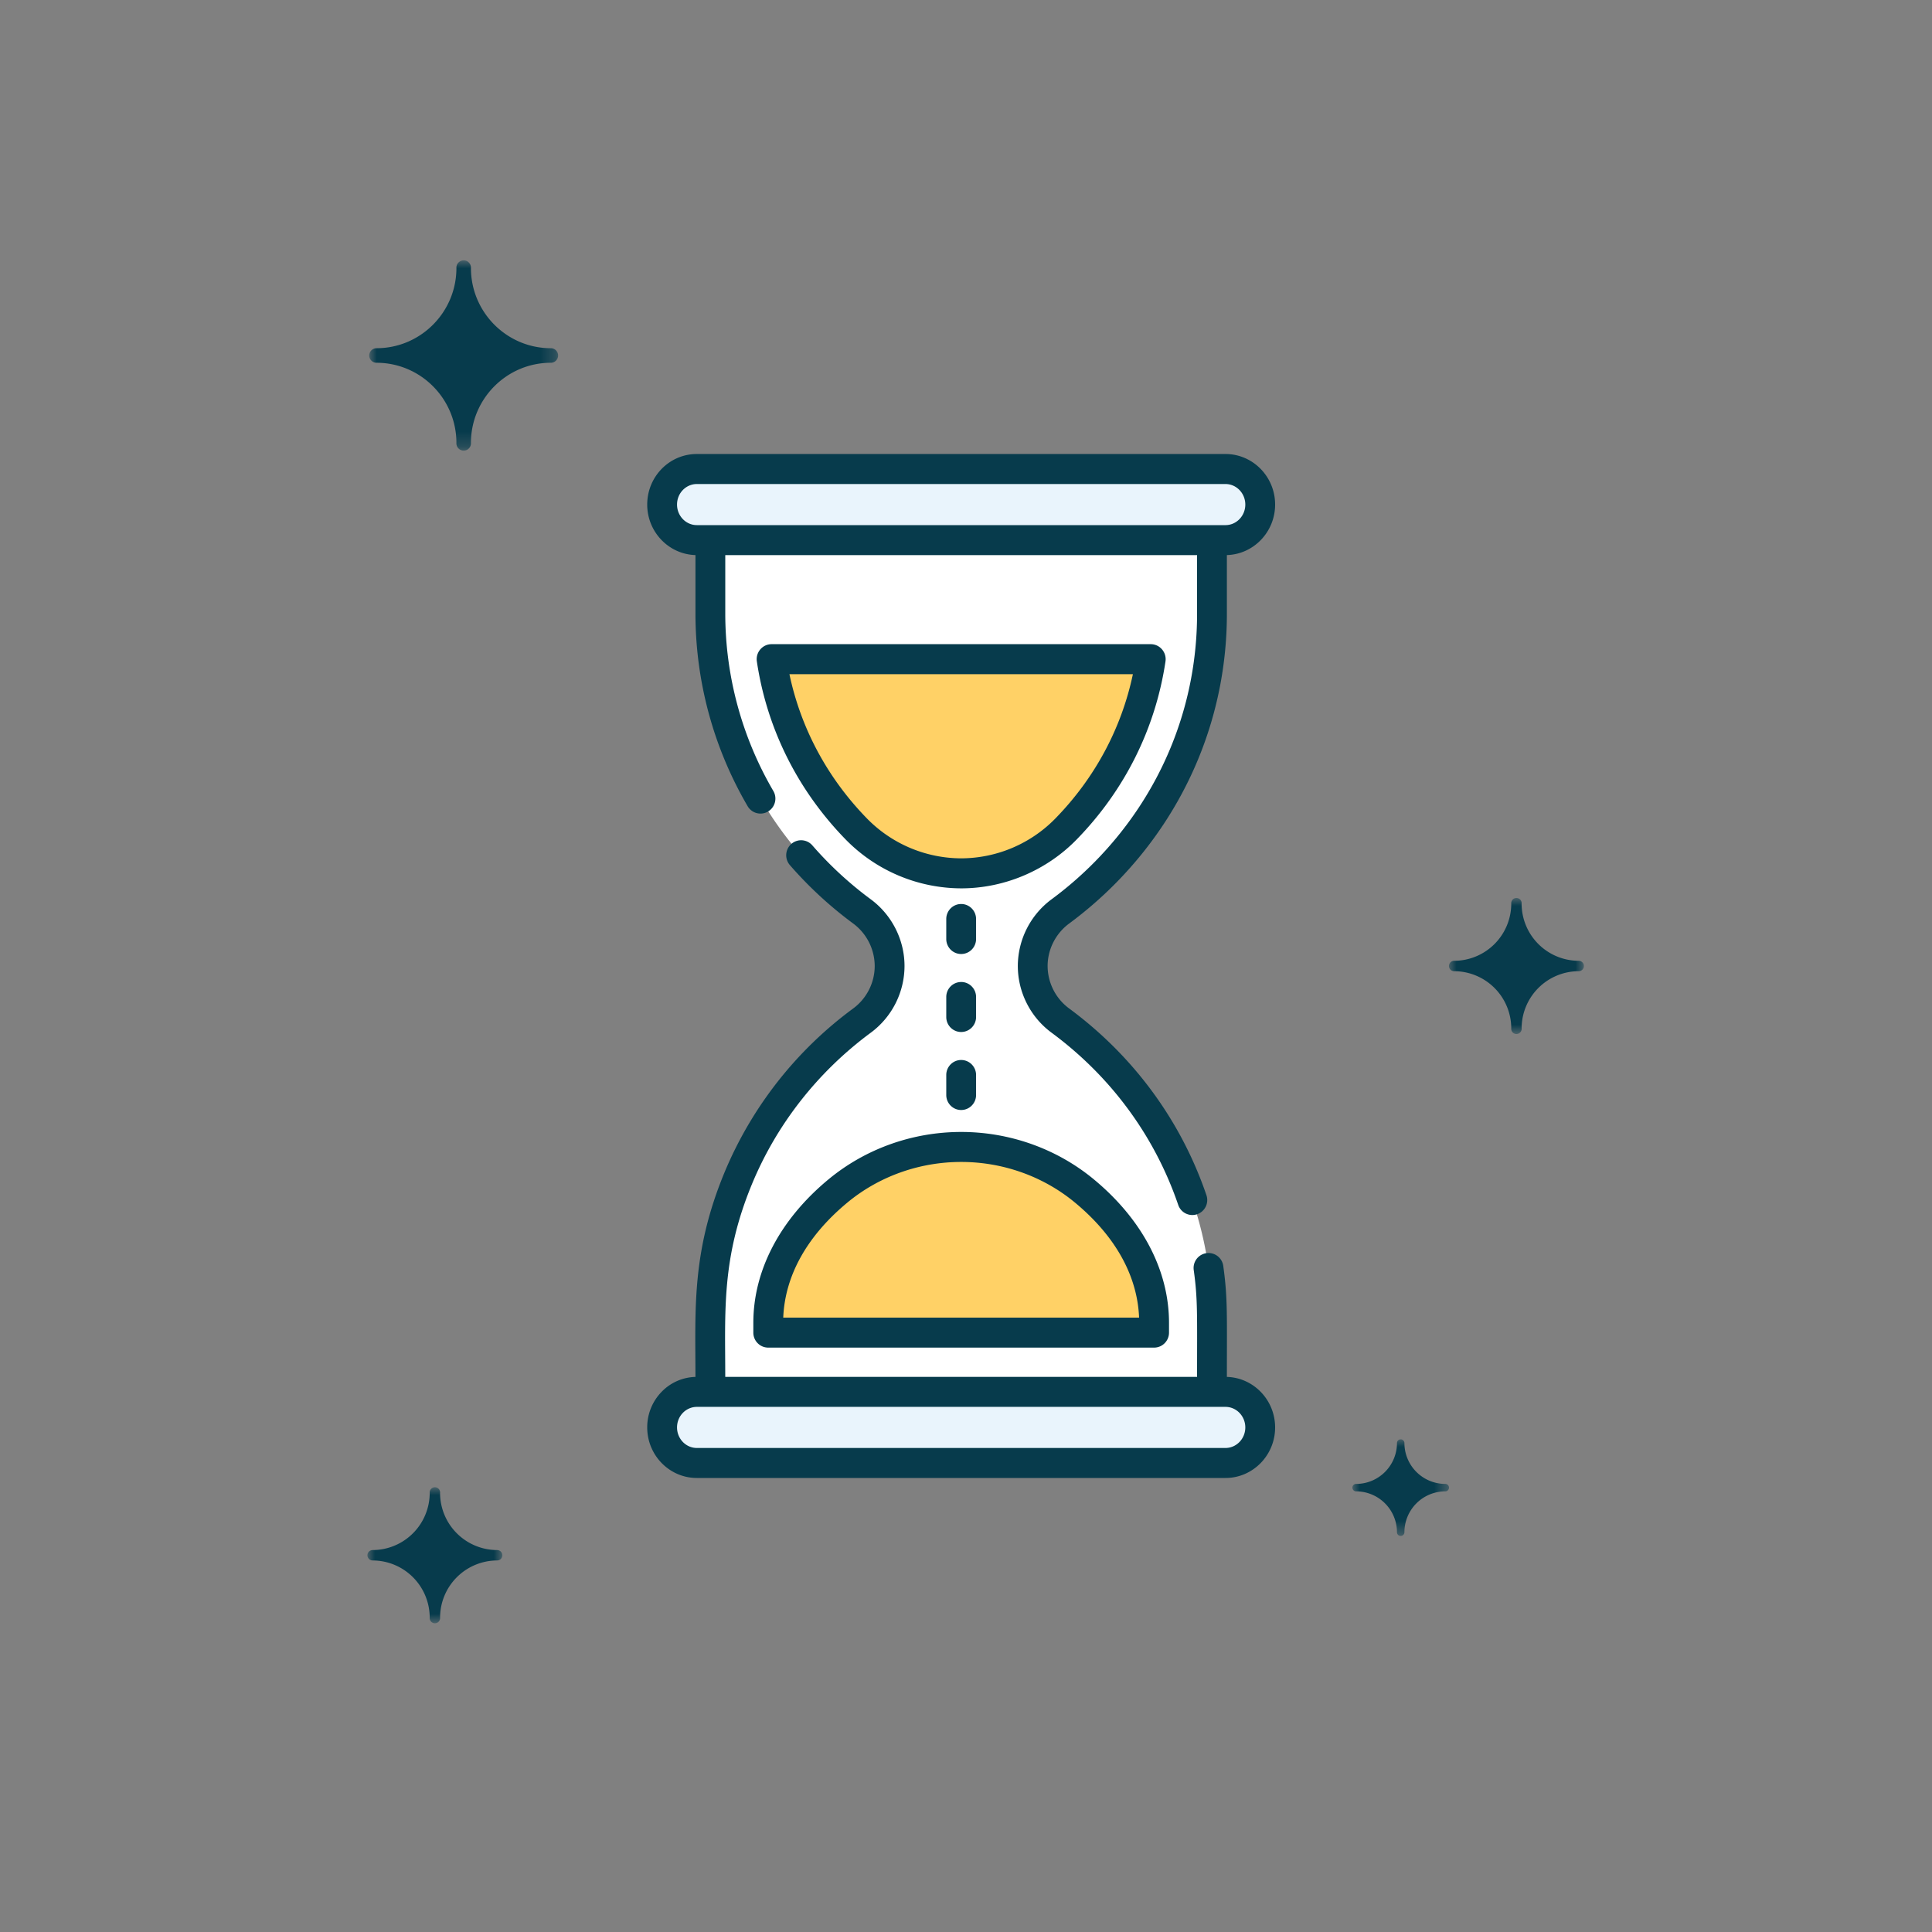 <svg width="130" height="130" viewBox="0 0 130 130" xmlns="http://www.w3.org/2000/svg" xmlns:xlink="http://www.w3.org/1999/xlink">
    <rect x="0" y="0" width="130" height="130" fill="#808080" stroke="none"/>
    <defs>
        <path id="0gok1ljoka" d="M0 0h9.075v9.1H0z"/>
        <path id="n9gqb195bc" d="M0 0h12.706v12.74H0z"/>
        <path id="oyegn2x85e" d="M0 0h9.075v9.1H0z"/>
        <path id="jj793wtwag" d="M0 0h6.5v6.5H0z"/>
    </defs>
    <g fill="none" fill-rule="evenodd">
        <g transform="translate(97.5 60.45)">
            <mask id="f3j78tckxb" fill="#fff">
                <use xlink:href="#0gok1ljoka"/>
            </mask>
            <path d="M4.887.35a.35.35 0 1 0-.698 0A3.85 3.85 0 0 1 .349 4.2a.35.35 0 0 0 0 .7 3.85 3.85 0 0 1 3.84 3.85.35.35 0 1 0 .698 0 3.85 3.85 0 0 1 3.84-3.85.35.35 0 0 0 0-.7A3.85 3.85 0 0 1 4.886.35zM-9.634-32.41a.35.35 0 1 0-.698 0 3.85 3.85 0 0 1-3.84 3.85.35.35 0 0 0 0 .7 3.85 3.85 0 0 1 3.84 3.85.35.35 0 1 0 .698 0 3.85 3.85 0 0 1 3.84-3.85.35.35 0 0 0 0-.7 3.85 3.85 0 0 1-3.84-3.85z" fill="#073B4C" mask="url(#f3j78tckxb)"/>
        </g>
        <g transform="translate(24.847 17.55)">
            <mask id="28kxxuc2fd" fill="#fff">
                <use xlink:href="#n9gqb195bc"/>
            </mask>
            <path d="M6.842.49a.49.49 0 1 0-.978 0c0 2.971-2.412 5.39-5.375 5.39a.49.49 0 0 0 0 .98c2.963 0 5.375 2.419 5.375 5.39a.49.49 0 1 0 .978 0c0-2.971 2.412-5.39 5.375-5.39a.49.49 0 0 0 0-.98c-2.963 0-5.375-2.419-5.375-5.39z" fill="#073B4C" mask="url(#28kxxuc2fd)"/>
        </g>
        <g transform="translate(24.725 100.1)">
            <mask id="51pv59brtf" fill="#fff">
                <use xlink:href="#oyegn2x85e"/>
            </mask>
            <path d="M4.887.35a.35.35 0 1 0-.698 0A3.85 3.85 0 0 1 .349 4.2a.35.35 0 0 0 0 .7 3.85 3.85 0 0 1 3.84 3.85.35.35 0 1 0 .698 0 3.85 3.85 0 0 1 3.84-3.85.35.35 0 0 0 0-.7A3.85 3.85 0 0 1 4.886.35zM-9.634-33.32a.35.35 0 1 0-.698 0 3.85 3.85 0 0 1-3.84 3.85.35.35 0 0 0 0 .7 3.85 3.85 0 0 1 3.84 3.85.35.35 0 1 0 .698 0 3.85 3.85 0 0 1 3.84-3.85.35.35 0 0 0 0-.7 3.85 3.85 0 0 1-3.84-3.85z" fill="#073B4C" mask="url(#51pv59brtf)"/>
        </g>
        <g transform="translate(91 96.85)">
            <mask id="94tpu3w9fh" fill="#fff">
                <use xlink:href="#jj793wtwag"/>
            </mask>
            <path d="M3.5.25a.25.25 0 0 0-.5 0A2.754 2.754 0 0 1 .25 3a.25.25 0 0 0 0 .5A2.754 2.754 0 0 1 3 6.25a.25.25 0 0 0 .5 0A2.754 2.754 0 0 1 6.25 3.5a.25.25 0 0 0 0-.5A2.754 2.754 0 0 1 3.5.25zM-6.9-23.8a.25.25 0 0 0-.5 0 2.754 2.754 0 0 1-2.75 2.75.25.25 0 0 0 0 .5A2.754 2.754 0 0 1-7.4-17.8a.25.25 0 0 0 .5 0 2.754 2.754 0 0 1 2.75-2.75.25.25 0 0 0 0-.5A2.754 2.754 0 0 1-6.9-23.8z" fill="#073B4C" mask="url(#94tpu3w9fh)"/>
        </g>
        <g fill-rule="nonzero">
            <path d="M81.551 41.305v-4.961H47.798v4.96c0 7.835 3.75 15.258 10.202 20.023A4.57 4.57 0 0 1 59.86 65c0 1.45-.691 2.81-1.854 3.669-6.59 4.865-10.208 12.351-10.208 20.026v4.96h33.753v-4.96c0-7.663-3.607-15.154-10.208-20.027a4.56 4.56 0 0 1-1.854-3.668 4.57 4.57 0 0 1 1.861-3.675c6.438-4.754 10.201-12.17 10.201-20.021z" fill="#FFF"/>
            <path d="M51.693 89.67v-.66c0-3.281 1.686-6.386 4.691-8.874 2.34-1.939 5.28-2.96 8.29-2.96 3.011 0 5.95 1.021 8.291 2.96 3.006 2.489 4.692 5.593 4.692 8.873v.66H51.693z" fill="#FFD166"/>
            <path d="M46.89 36.344h35.57c1.29 0 2.337-1.071 2.337-2.392 0-1.322-1.046-2.393-2.337-2.393H46.89c-1.29 0-2.337 1.071-2.337 2.393 0 1.32 1.046 2.392 2.337 2.392zM46.89 98.44h35.57c1.29 0 2.337-1.07 2.337-2.392 0-1.32-1.046-2.392-2.337-2.392H46.89c-1.29 0-2.337 1.071-2.337 2.393 0 1.32 1.046 2.392 2.337 2.392z" fill="#E9F4FC"/>
            <path d="M51.919 44.355c.644 4.314 2.641 8.292 5.71 11.434a9.844 9.844 0 0 0 7.046 2.977c2.64 0 5.18-1.065 7.047-2.976 3.068-3.142 5.065-7.121 5.709-11.435H51.919z" fill="#FFD166"/>
            <g fill="#073B4C">
                <path d="M50.69 89.01v.66c0 .557.449 1.008 1.003 1.008h25.964c.554 0 1.003-.451 1.003-1.009v-.66c0-3.524-1.796-6.952-5.058-9.653-2.483-2.056-5.654-3.189-8.927-3.189-3.274 0-6.445 1.133-8.928 3.19-3.261 2.7-5.057 6.128-5.057 9.652zm6.332-8.095c2.125-1.76 4.843-2.73 7.653-2.73 2.81 0 5.527.97 7.653 2.73 2.718 2.251 4.205 4.922 4.319 7.745H52.703c.113-2.823 1.6-5.494 4.319-7.745zM46.796 37.35v3.954a25.71 25.71 0 0 0 3.51 12.942 1 1 0 0 0 1.373.359c.478-.282.638-.9.357-1.382a23.68 23.68 0 0 1-3.234-11.919v-3.95h31.746v3.95c0 6.247-2.44 12.169-6.872 16.675-.9.915-1.881 1.767-2.92 2.534A5.604 5.604 0 0 0 68.487 65c0 1.76.846 3.436 2.263 4.482 3.999 2.952 6.948 6.961 8.53 11.595a1.004 1.004 0 0 0 1.275.626 1.01 1.01 0 0 0 .623-1.282c-1.716-5.025-4.912-9.37-9.241-12.566A3.564 3.564 0 0 1 70.492 65c0-1.12.543-2.19 1.452-2.86a26.615 26.615 0 0 0 3.158-2.742c4.806-4.887 7.452-11.313 7.452-18.094V37.35c1.798-.051 3.246-1.556 3.246-3.4 0-1.875-1.498-3.401-3.34-3.401H46.89c-1.85 0-3.34 1.524-3.34 3.402 0 1.843 1.448 3.348 3.246 3.399zm.094-4.781h35.57c.736 0 1.334.62 1.334 1.382 0 .763-.598 1.383-1.334 1.383H46.89c-.736 0-1.334-.62-1.334-1.382 0-.777.609-1.383 1.334-1.383z"/>
                <path d="M82.554 92.65c0-4.16.058-5.304-.243-7.468a1.004 1.004 0 0 0-1.133-.86 1.008 1.008 0 0 0-.854 1.14c.275 1.978.224 2.956.224 7.185H48.801c0-4.374-.273-7.963 1.795-12.966l.001-.003c1.67-4.037 4.437-7.562 8.003-10.195a5.594 5.594 0 0 0 2.263-4.482c0-1.76-.848-3.438-2.27-4.488a24.516 24.516 0 0 1-3.933-3.63.999.999 0 0 0-1.415-.095 1.014 1.014 0 0 0-.095 1.424 26.517 26.517 0 0 0 4.257 3.928 3.574 3.574 0 0 1 1.45 2.86c0 1.12-.54 2.188-1.444 2.855a26.19 26.19 0 0 0-8.668 11.048l-.001.003c-2.219 5.368-1.949 9.194-1.949 13.743a3.286 3.286 0 0 0-2.273 1 3.413 3.413 0 0 0-.972 2.4c0 1.875 1.498 3.401 3.34 3.401h35.57c1.842 0 3.34-1.526 3.34-3.401 0-1.844-1.448-3.349-3.246-3.4zm-.094 4.781H46.89c-.736 0-1.334-.62-1.334-1.382 0-.775.607-1.383 1.334-1.383h35.57c.736 0 1.334.62 1.334 1.383 0 .762-.598 1.382-1.334 1.382zM65.678 61.838c0-.558-.45-1.01-1.003-1.01-.554 0-1.003.452-1.003 1.01v1.345c0 .558.449 1.01 1.003 1.01.554 0 1.003-.452 1.003-1.01v-1.345z"/>
                <path d="M64.675 74.69c.554 0 1.003-.453 1.003-1.01v-1.346c0-.557-.45-1.01-1.003-1.01-.554 0-1.003.453-1.003 1.01v1.346c0 .557.449 1.01 1.003 1.01zM64.675 66.077c-.554 0-1.003.451-1.003 1.009v1.346c0 .557.449 1.009 1.003 1.009.554 0 1.003-.452 1.003-1.01v-1.345c0-.558-.45-1.01-1.003-1.01zM78.423 44.505c.09-.61-.379-1.16-.992-1.16H51.919c-.612 0-1.083.55-.992 1.16.676 4.526 2.746 8.673 5.986 11.992a10.916 10.916 0 0 0 7.762 3.278c2.899 0 5.728-1.195 7.762-3.278 3.24-3.319 5.31-7.465 5.986-11.992zM64.675 57.756a8.904 8.904 0 0 1-6.331-2.674c-2.663-2.727-4.454-6.067-5.225-9.718H76.23c-.77 3.652-2.561 6.992-5.224 9.718a8.903 8.903 0 0 1-6.33 2.674z"/>
            </g>
        </g>
    </g>
</svg>
